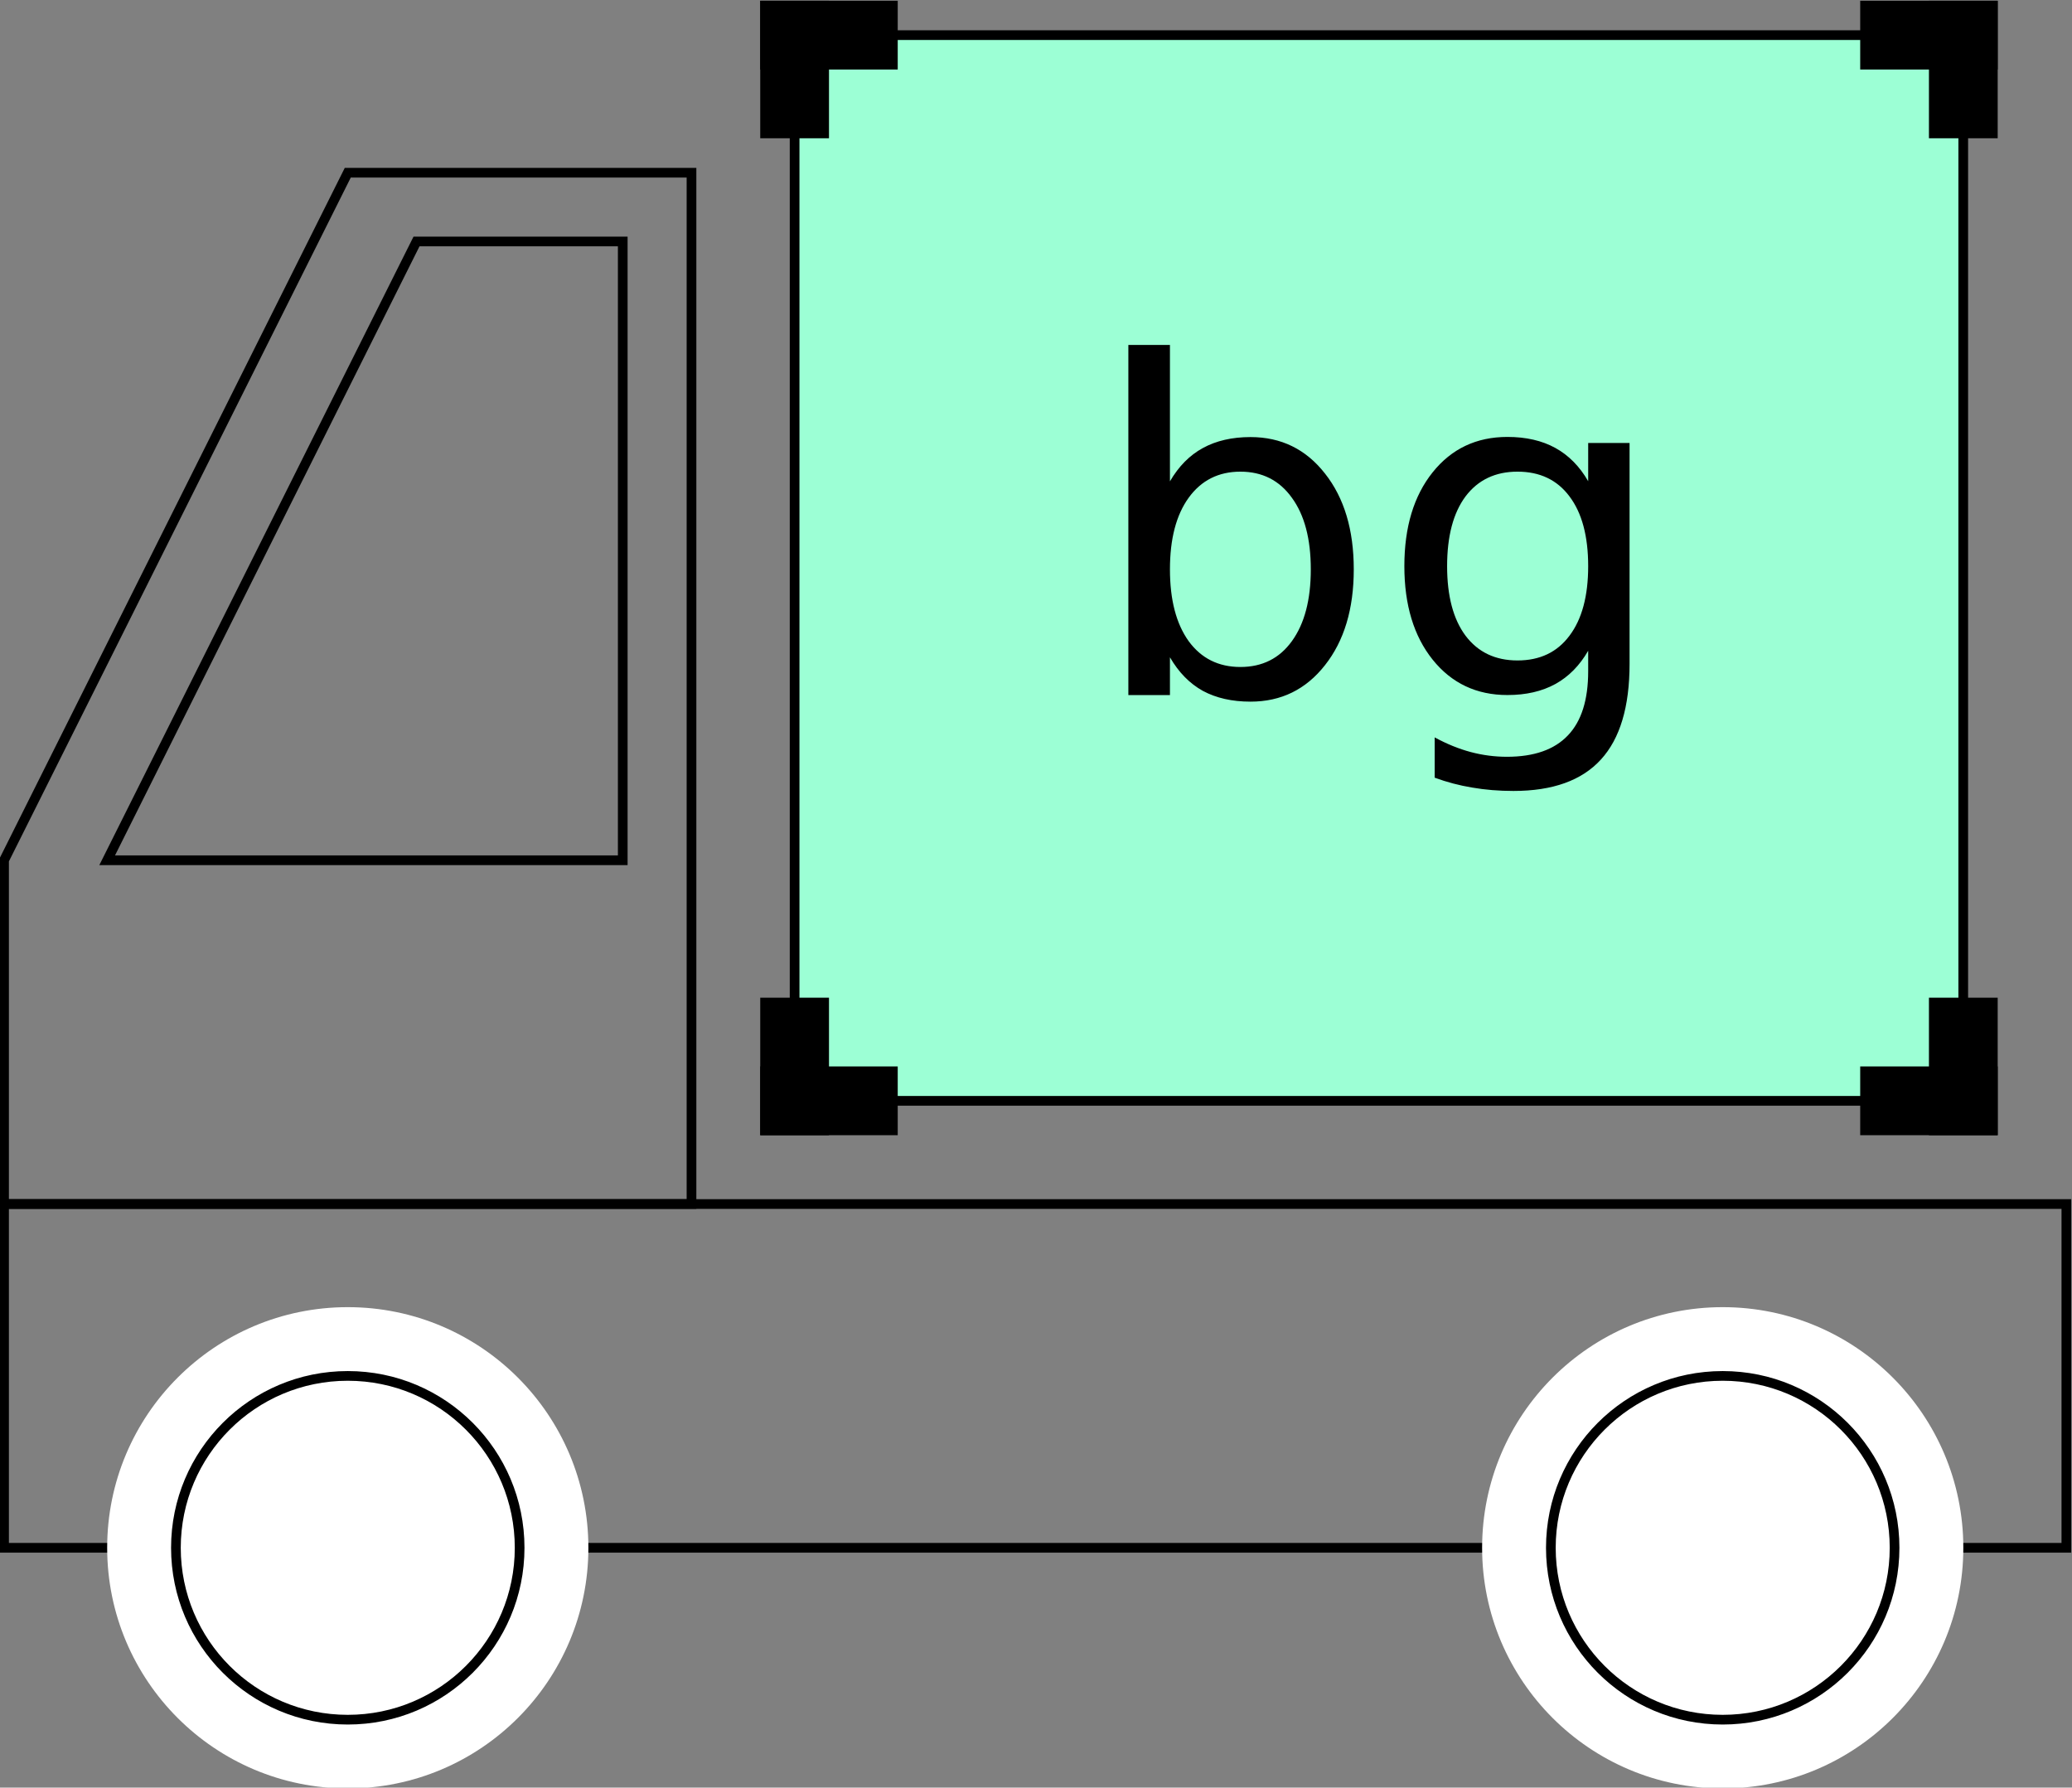 <?xml version="1.0" encoding="UTF-8" standalone="no"?>
<!-- Created with Inkscape (http://www.inkscape.org/) -->

<svg
   width="30.141mm"
   height="26mm"
   viewBox="0 0 30.141 26"
   version="1.1"
   id="svg1"
   sodipodi:docname="logo3.svg"
   inkscape:version="1.3.2 (091e20ef0f, 2023-11-25, custom)"
   xmlns:inkscape="http://www.inkscape.org/namespaces/inkscape"
   xmlns:sodipodi="http://sodipodi.sourceforge.net/DTD/sodipodi-0.dtd"
   xmlns="http://www.w3.org/2000/svg"
   xmlns:svg="http://www.w3.org/2000/svg">
  <rect x="0" y="0" width="30.141" height="26" fill="#808080" stroke="none"/>
  <sodipodi:namedview
     id="namedview1"
     pagecolor="#ffffff"
     bordercolor="#666666"
     borderopacity="1.0"
     inkscape:showpageshadow="2"
     inkscape:pageopacity="0.0"
     inkscape:pagecheckerboard="0"
     inkscape:deskcolor="#d1d1d1"
     inkscape:document-units="mm"
     inkscape:zoom="9.4237255"
     inkscape:cx="55.126818"
     inkscape:cy="63.881317"
     inkscape:window-width="3840"
     inkscape:window-height="2095"
     inkscape:window-x="0"
     inkscape:window-y="37"
     inkscape:window-maximized="1"
     inkscape:current-layer="layer1" />
  <defs
     id="defs1" />
  <g
     inkscape:label="Layer 1"
     inkscape:groupmode="layer"
     id="layer1"
     transform="translate(-53.975,-103.717)">
    <path
       id="path2"
       d="m 54.034,126.229 v -5 h 30 v 5 z"
       style="fill:none;stroke:#000000;stroke-width:0.141;stroke-linecap:butt;stroke-linejoin:miter;stroke-miterlimit:10;stroke-dasharray:none;stroke-opacity:1" />
    <path
       id="path3"
       d="m 62.534,126.229 c 0,-1.933 -1.567,-3.5 -3.5,-3.5 -1.933,0 -3.5,1.567 -3.5,3.5 0,1.933 1.567,3.5 3.5,3.5 1.933,0 3.5,-1.567 3.5,-3.5 z"
       style="fill:#ffffff;fill-opacity:1;fill-rule:nonzero;stroke:none;stroke-width:0.353" />
    <path
       id="path4"
       d="m 61.534,126.229 c 0,-1.381 -1.119,-2.5 -2.5,-2.5 -1.381,0 -2.5,1.119 -2.5,2.5 0,1.381 1.119,2.5 2.5,2.5 1.381,0 2.5,-1.119 2.5,-2.5 z"
       style="fill:none;stroke:#000000;stroke-width:0.141;stroke-linecap:butt;stroke-linejoin:miter;stroke-miterlimit:10;stroke-dasharray:none;stroke-opacity:1" />
    <path
       id="path5"
       d="m 82.535,126.229 c 0,-1.933 -1.567,-3.5 -3.5,-3.5 -1.933,0 -3.5,1.567 -3.5,3.5 0,1.933 1.567,3.5 3.5,3.5 1.933,0 3.5,-1.567 3.5,-3.5 z"
       style="fill:#ffffff;fill-opacity:1;fill-rule:nonzero;stroke:none;stroke-width:0.353" />
    <path
       id="path6"
       d="m 81.535,126.229 c 0,-1.381 -1.119,-2.5 -2.5,-2.5 -1.381,0 -2.5,1.119 -2.5,2.5 0,1.381 1.119,2.5 2.5,2.5 1.381,0 2.5,-1.119 2.5,-2.5 z"
       style="fill:none;stroke:#000000;stroke-width:0.141;stroke-linecap:butt;stroke-linejoin:miter;stroke-miterlimit:10;stroke-dasharray:none;stroke-opacity:1" />
    <path
       id="path7"
       d="m 54.034,121.229 v -5 l 5,-10 h 5 v 15 z"
       style="fill:none;stroke:#000000;stroke-width:0.141;stroke-linecap:butt;stroke-linejoin:miter;stroke-miterlimit:10;stroke-dasharray:none;stroke-opacity:1" />
    <path
       id="path8"
       d="m 55.534,116.229 4.5,-9 h 3 v 9 z"
       style="fill:none;stroke:#000000;stroke-width:0.141;stroke-linecap:butt;stroke-linejoin:miter;stroke-miterlimit:10;stroke-dasharray:none;stroke-opacity:1" />
    <path
       id="path9"
       d="M 65.534,119.728 V 104.228 h 17 v 15.5 z"
       style="fill:#9cffd5;fill-opacity:1;fill-rule:nonzero;stroke:#000000;stroke-width:0.141;stroke-linecap:butt;stroke-linejoin:miter;stroke-miterlimit:10;stroke-dasharray:none;stroke-opacity:1" />
    <path
       id="path11"
       d="m 65.034,120.228 v -2 h 1 v 2 z"
       style="fill:#000000;fill-opacity:1;fill-rule:nonzero;stroke:none;stroke-width:0.353" />
    <path
       id="path12"
       d="m 65.034,120.228 v -1 h 2 v 1 z"
       style="fill:#000000;fill-opacity:1;fill-rule:nonzero;stroke:none;stroke-width:0.353" />
    <path
       id="path13"
       d="m 65.034,103.728 h 2 v 1 h -2 z"
       style="fill:#000000;fill-opacity:1;fill-rule:nonzero;stroke:none;stroke-width:0.353" />
    <path
       id="path14"
       d="m 65.034,103.728 h 1 v 2 h -1 z"
       style="fill:#000000;fill-opacity:1;fill-rule:nonzero;stroke:none;stroke-width:0.353" />
    <path
       id="path15"
       d="m 83.035,103.728 v 2 h -1 v -2 z"
       style="fill:#000000;fill-opacity:1;fill-rule:nonzero;stroke:none;stroke-width:0.353" />
    <path
       id="path16"
       d="m 83.035,103.728 v 1 h -2 v -1 z"
       style="fill:#000000;fill-opacity:1;fill-rule:nonzero;stroke:none;stroke-width:0.353" />
    <path
       id="path17"
       d="m 83.035,120.228 h -2 v -1 h 2 z"
       style="fill:#000000;fill-opacity:1;fill-rule:nonzero;stroke:none;stroke-width:0.353" />
    <path
       id="path18"
       d="m 83.035,120.228 h -1 v -2 h 1 z"
       style="fill:#000000;fill-opacity:1;fill-rule:nonzero;stroke:none;stroke-width:0.353" />
    <path
       style="font-size:6.703px;line-height:1.25;font-family:'DejaVu Sans';-inkscape-font-specification:'DejaVu Sans';letter-spacing:0px;word-spacing:0px;stroke-width:0.265"
       d="m 73.043,111.998 q 0,-0.664 -0.275,-1.041 -0.272,-0.38 -0.749,-0.38 -0.478,0 -0.753,0.38 -0.272,0.376 -0.272,1.041 0,0.664 0.272,1.044 0.275,0.376 0.753,0.376 0.478,0 0.749,-0.376 0.275,-0.38 0.275,-1.044 z m -2.049,-1.28 q 0.19,-0.327 0.478,-0.484 0.291,-0.16 0.694,-0.16 0.668,0 1.083,0.53 0.419,0.53 0.419,1.394 0,0.864 -0.419,1.394 -0.416,0.53 -1.083,0.53 -0.403,0 -0.694,-0.157 -0.288,-0.16 -0.478,-0.488 v 0.55 h -0.605 v -5.093 h 0.605 z m 6.084,1.234 q 0,-0.655 -0.272,-1.015 -0.268,-0.36 -0.756,-0.36 -0.484,0 -0.756,0.36 -0.268,0.36 -0.268,1.015 0,0.651 0.268,1.011 0.272,0.36 0.756,0.36 0.488,0 0.756,-0.36 0.272,-0.36 0.272,-1.011 z m 0.602,1.42 q 0,0.936 -0.416,1.391 -0.416,0.458 -1.273,0.458 -0.317,0 -0.599,-0.049 -0.281,-0.046 -0.547,-0.144 v -0.586 q 0.265,0.144 0.524,0.213 0.259,0.069 0.527,0.069 0.592,0 0.887,-0.311 0.295,-0.308 0.295,-0.933 v -0.298 q -0.187,0.324 -0.478,0.484 -0.291,0.16 -0.697,0.16 -0.674,0 -1.087,-0.514 -0.412,-0.514 -0.412,-1.361 0,-0.851 0.412,-1.365 0.412,-0.514 1.087,-0.514 0.406,0 0.697,0.16 0.291,0.16 0.478,0.484 v -0.556 h 0.602 z"
       id="text1"
       aria-label="bg" />
  </g>
</svg>
